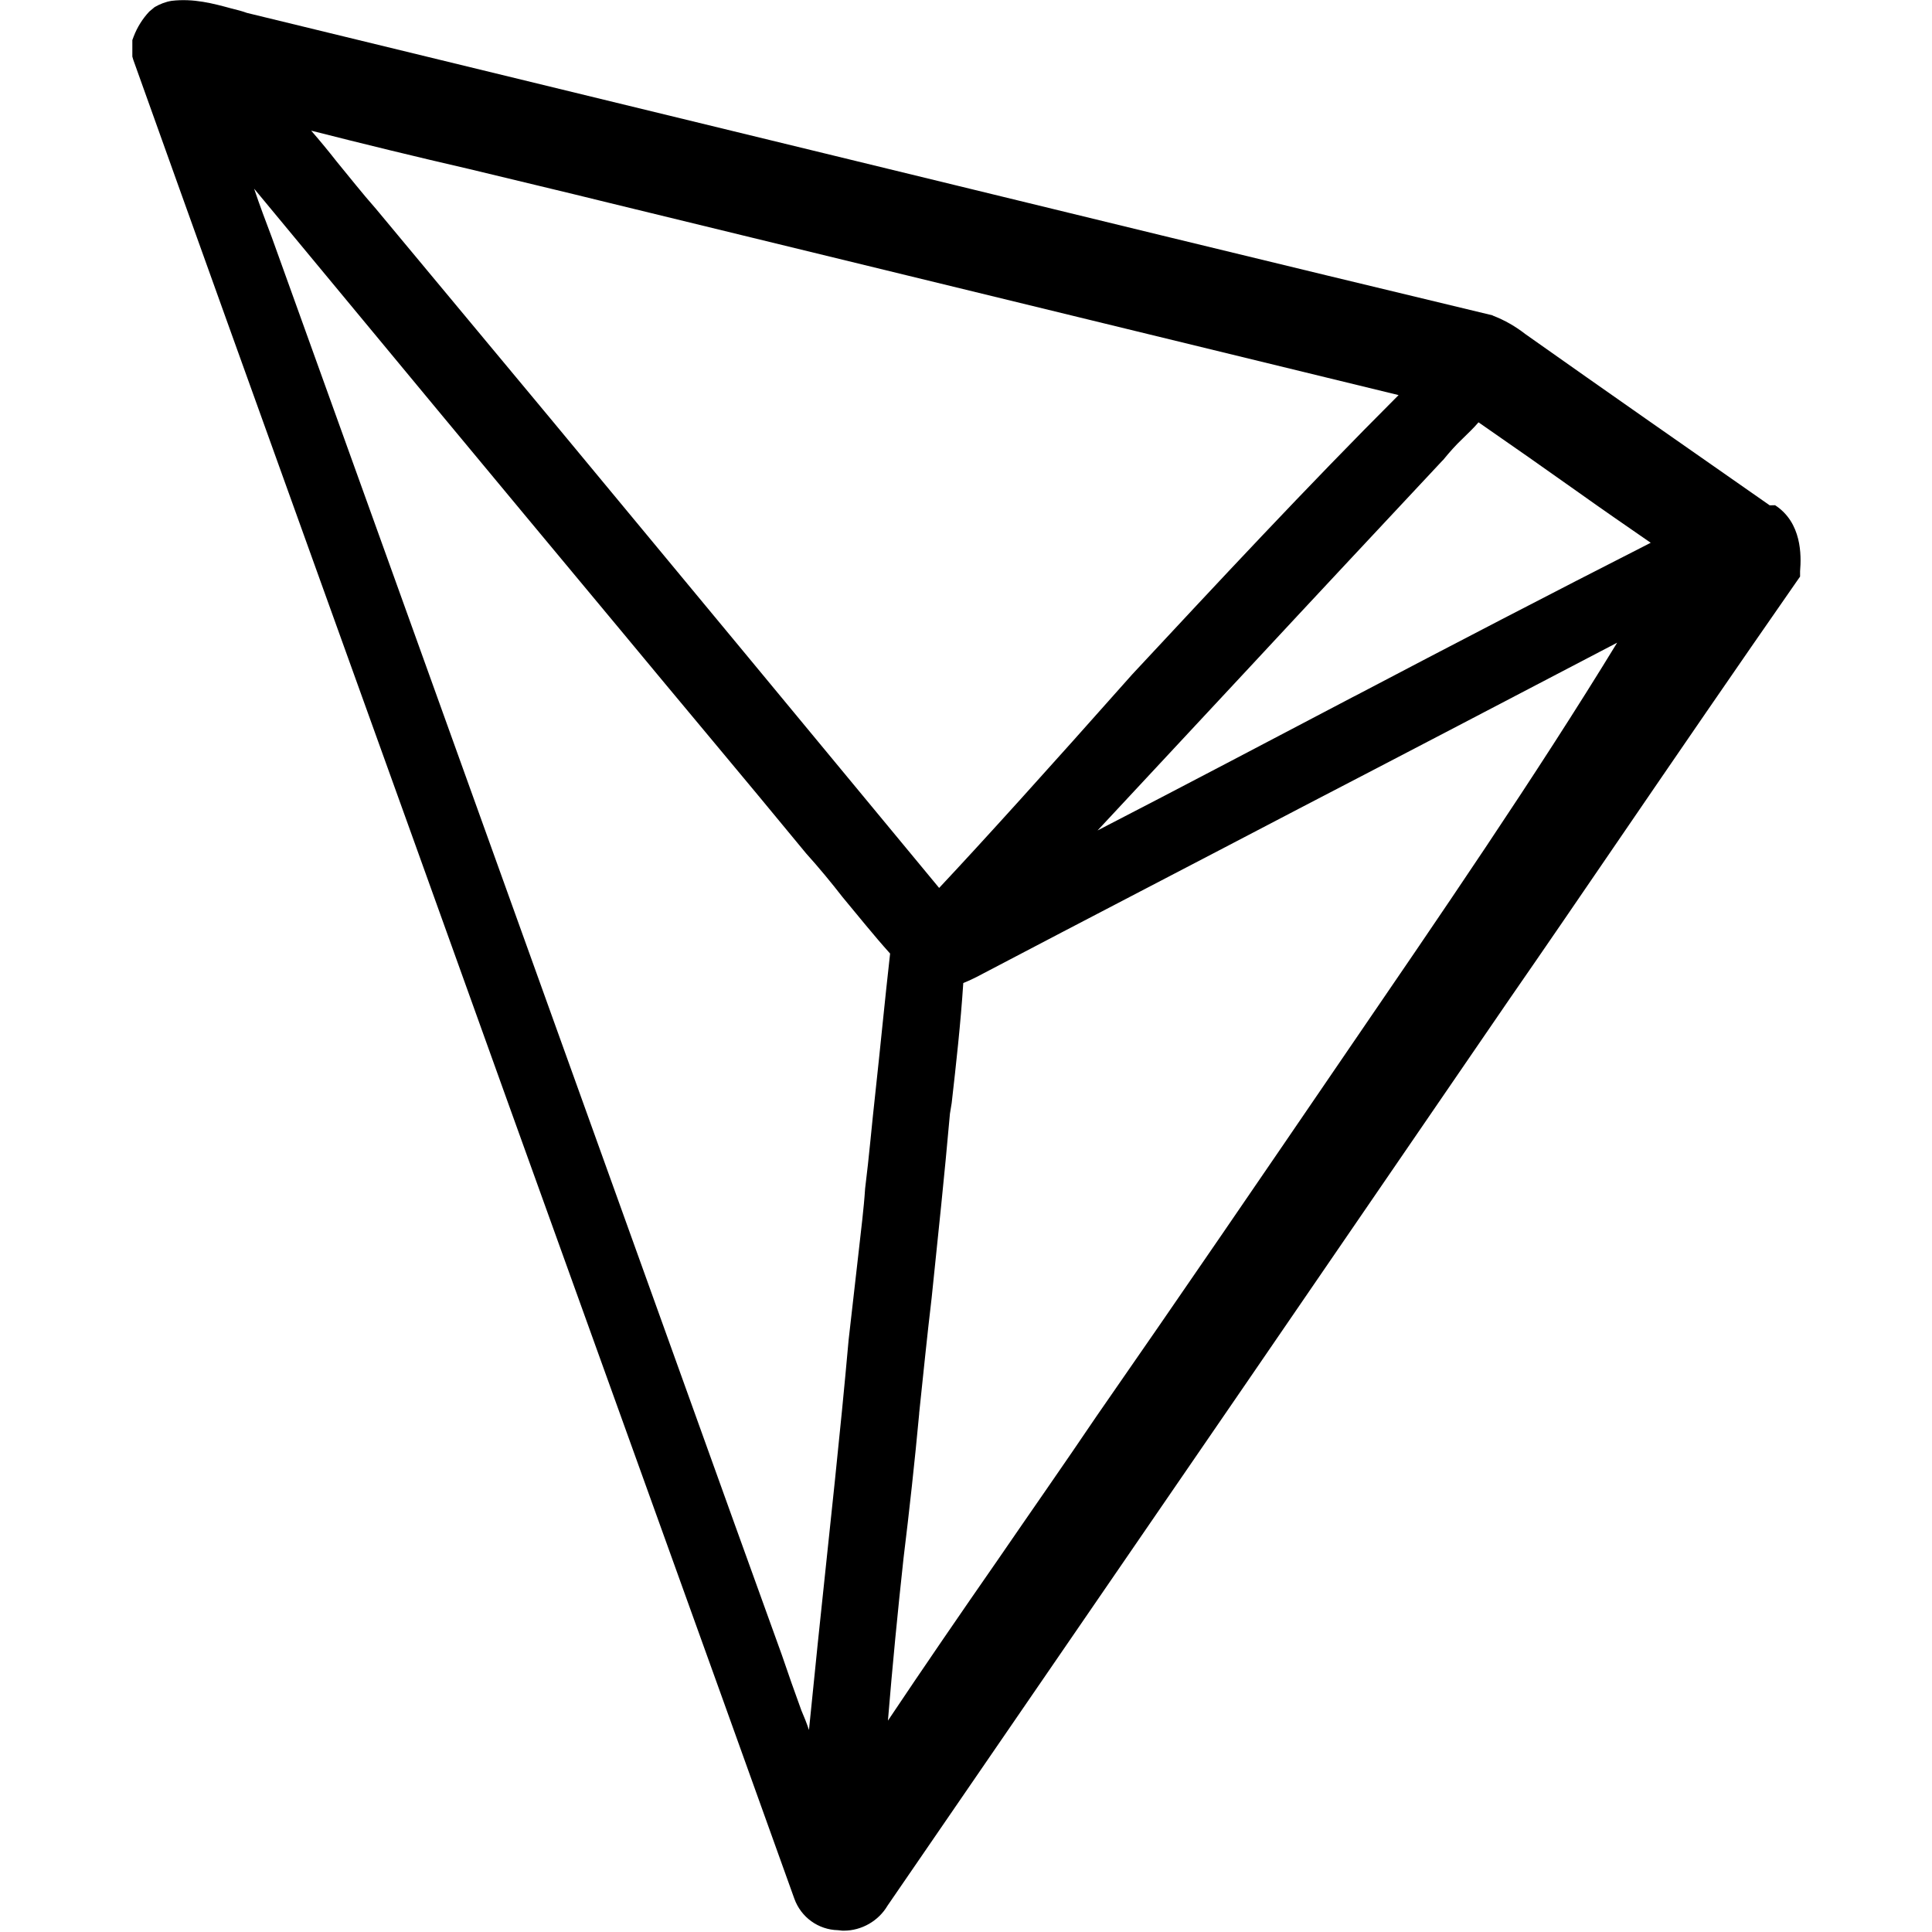 <!-- Generated by IcoMoon.io -->
<svg version="1.1" xmlns="http://www.w3.org/2000/svg" width="32" height="32" viewBox="0 0 32 32" fill="#000000">
<title>trx</title>
<path d="M29.312 8.37c-1.3-0.908-2.689-1.876-4.048-2.837-0.162-0.126-0.34-0.229-0.532-0.303l-0.015-0.008c-3.635-0.872-7.329-1.773-10.904-2.644l-9.722-2.364c-0.081-0.030-0.17-0.052-0.259-0.074-0.296-0.081-0.628-0.17-0.99-0.126-0.096 0.015-0.192 0.052-0.28 0.103l-0.089 0.074c-0.111 0.118-0.2 0.259-0.259 0.414l-0.022 0.059v0.273l0.015 0.052c2.054 5.747 4.16 11.568 6.184 17.212 1.559 4.336 3.184 8.835 4.765 13.245 0.111 0.311 0.399 0.517 0.724 0.524l0.074 0.008h0.022c0.296 0 0.576-0.162 0.724-0.414l5.954-8.673 4.344-6.338c0.599-0.864 1.189-1.729 1.78-2.593 0.975-1.426 1.987-2.903 2.985-4.336l0.052-0.074v-0.088c0.022-0.266 0.029-0.805-0.414-1.094zM22.434 11.531c-1.396 0.732-2.822 1.485-4.255 2.224l2.505-2.689c1.049-1.13 2.135-2.29 3.199-3.428l0.022-0.022c0.103-0.126 0.207-0.244 0.325-0.355 0.081-0.081 0.17-0.162 0.259-0.266 0.554 0.384 1.115 0.776 1.655 1.16 0.392 0.28 0.791 0.554 1.197 0.835-1.655 0.842-3.302 1.699-4.905 2.541zM15.556 14.708c-2.143-2.593-4.329-5.23-6.442-7.779l-2.889-3.472c-0.229-0.259-0.436-0.524-0.65-0.783-0.133-0.17-0.273-0.34-0.421-0.51 0.872 0.222 1.751 0.436 2.615 0.635 0.761 0.185 1.544 0.369 2.32 0.561l13.076 3.184c-1.544 1.544-2.999 3.11-4.41 4.624-1.399 1.576-2.465 2.756-3.199 3.538zM15.224 23.41c0.067-0.635 0.133-1.293 0.207-1.913 0.103-0.997 0.214-2.039 0.303-3.051l0.029-0.177c0.074-0.65 0.148-1.315 0.192-1.987 0.111-0.044 0.229-0.103 0.34-0.163 1.729-0.908 3.472-1.81 5.208-2.719 1.736-0.901 3.516-1.832 5.282-2.755-1.344 2.202-2.955 4.551-4.521 6.84-1.337 1.958-2.719 3.982-4.1 5.969-0.539 0.798-1.108 1.61-1.64 2.386-0.606 0.872-1.219 1.765-1.817 2.659 0.074-0.901 0.162-1.81 0.259-2.696 0.096-0.783 0.185-1.596 0.259-2.393zM4.209 3.125c2.024 2.445 4.070 4.912 6.058 7.298 1.027 1.241 2.061 2.467 3.088 3.716 0.207 0.229 0.414 0.48 0.598 0.717 0.259 0.31 0.517 0.635 0.79 0.938-0.088 0.776-0.162 1.559-0.244 2.305-0.059 0.524-0.103 1.056-0.17 1.588-0.022 0.34-0.067 0.68-0.103 1.012-0.052 0.458-0.17 1.492-0.17 1.492-0.14 1.573-0.31 3.103-0.465 4.587-0.067 0.621-0.126 1.249-0.192 1.876-0.037-0.111-0.081-0.222-0.126-0.325-0.111-0.303-0.222-0.62-0.325-0.923l-0.805-2.231c-2.549-7.084-5.090-14.161-7.639-21.238-0.103-0.273-0.207-0.547-0.295-0.812z"/>
</svg>
